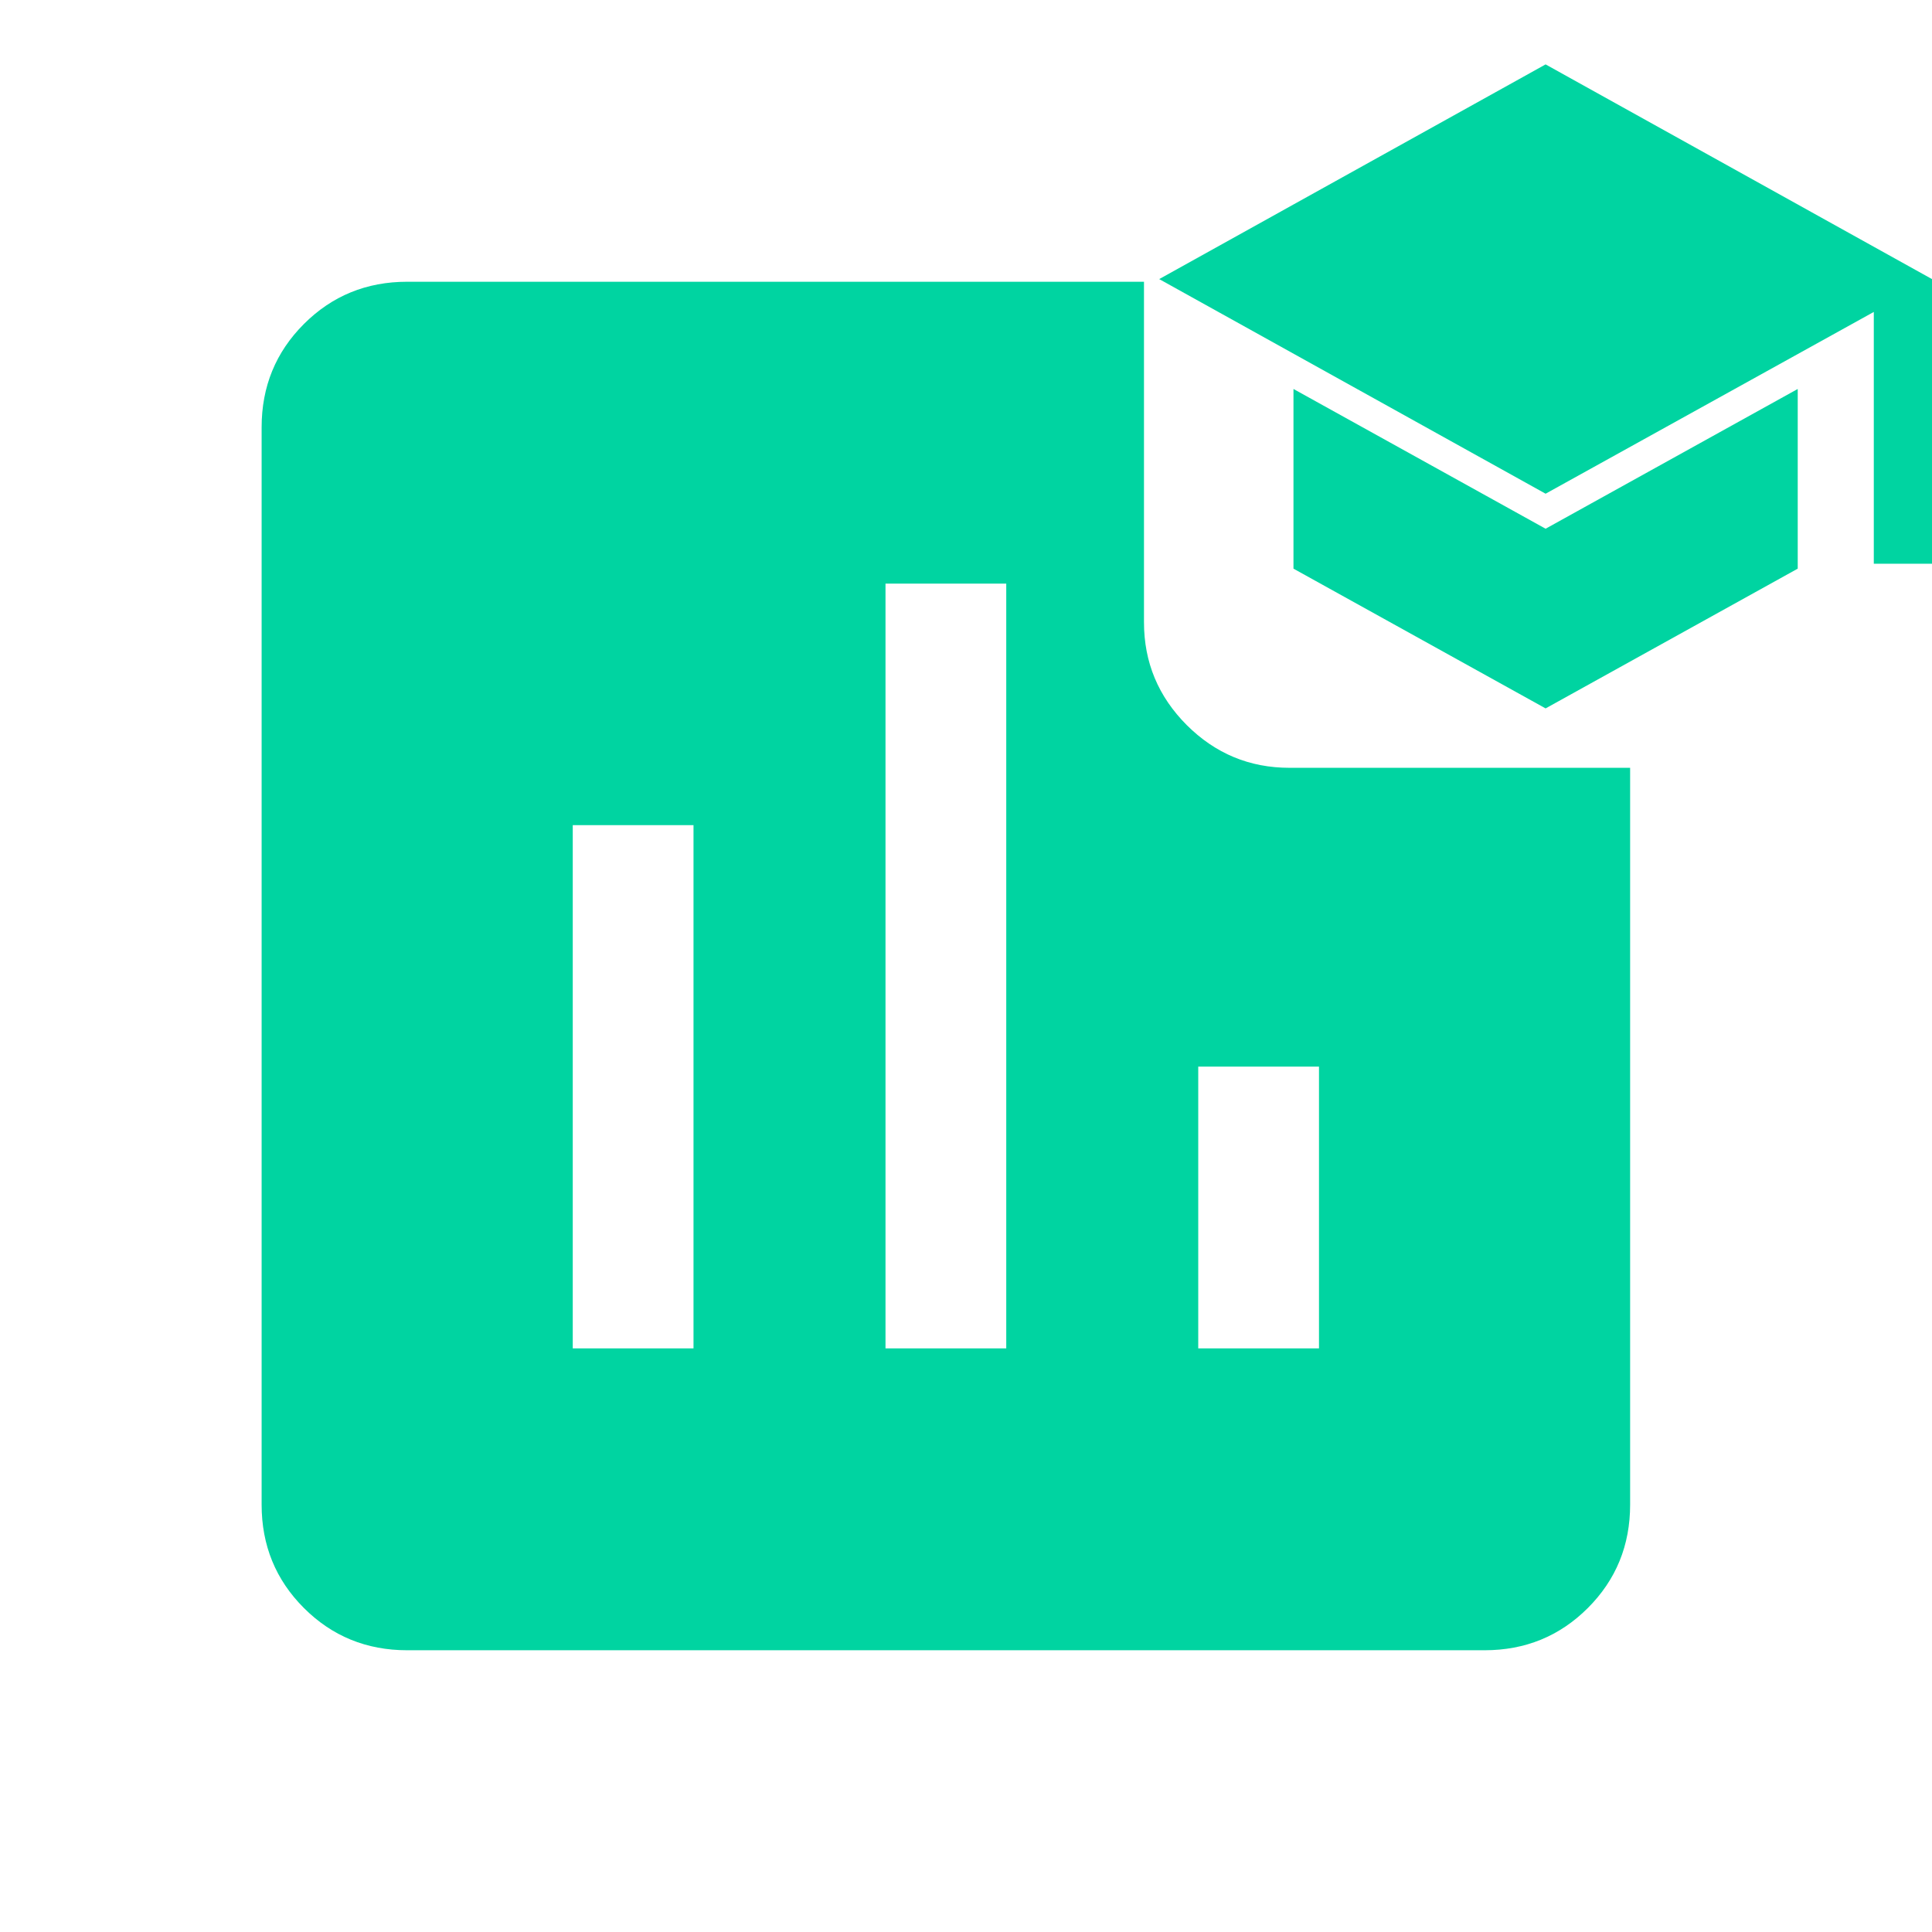 <svg width="24" height="24" viewBox="0 0 24 24" fill="none" xmlns="http://www.w3.org/2000/svg">
<path d="M7.115 16.75H8.615V10.25H7.115V16.75ZM11 16.75H12.5V7.25H11V16.75ZM14.885 16.75H16.385V13.25H14.885V16.75ZM5.058 20.5C4.553 20.5 4.125 20.325 3.775 19.975C3.425 19.625 3.25 19.197 3.25 18.692V5.308C3.25 4.803 3.425 4.375 3.775 4.025C4.125 3.675 4.553 3.5 5.058 3.5H14.211V7.731C14.211 8.228 14.389 8.653 14.742 9.007C15.097 9.361 15.522 9.538 16.019 9.538H20.25V18.692C20.25 19.197 20.075 19.625 19.725 19.975C19.375 20.325 18.947 20.5 18.442 20.5H5.058Z" fill="#00D4A1"/>
<path d="M23.277 7.003V3.875L19.2 6.133L14.4 3.467L19.2 0.8L24 3.467V7.003H23.277ZM19.2 8.8L16.068 7.064V4.832L19.2 6.568L22.332 4.832V7.064L19.2 8.8Z" fill="#00D4A1"/>
</svg>
